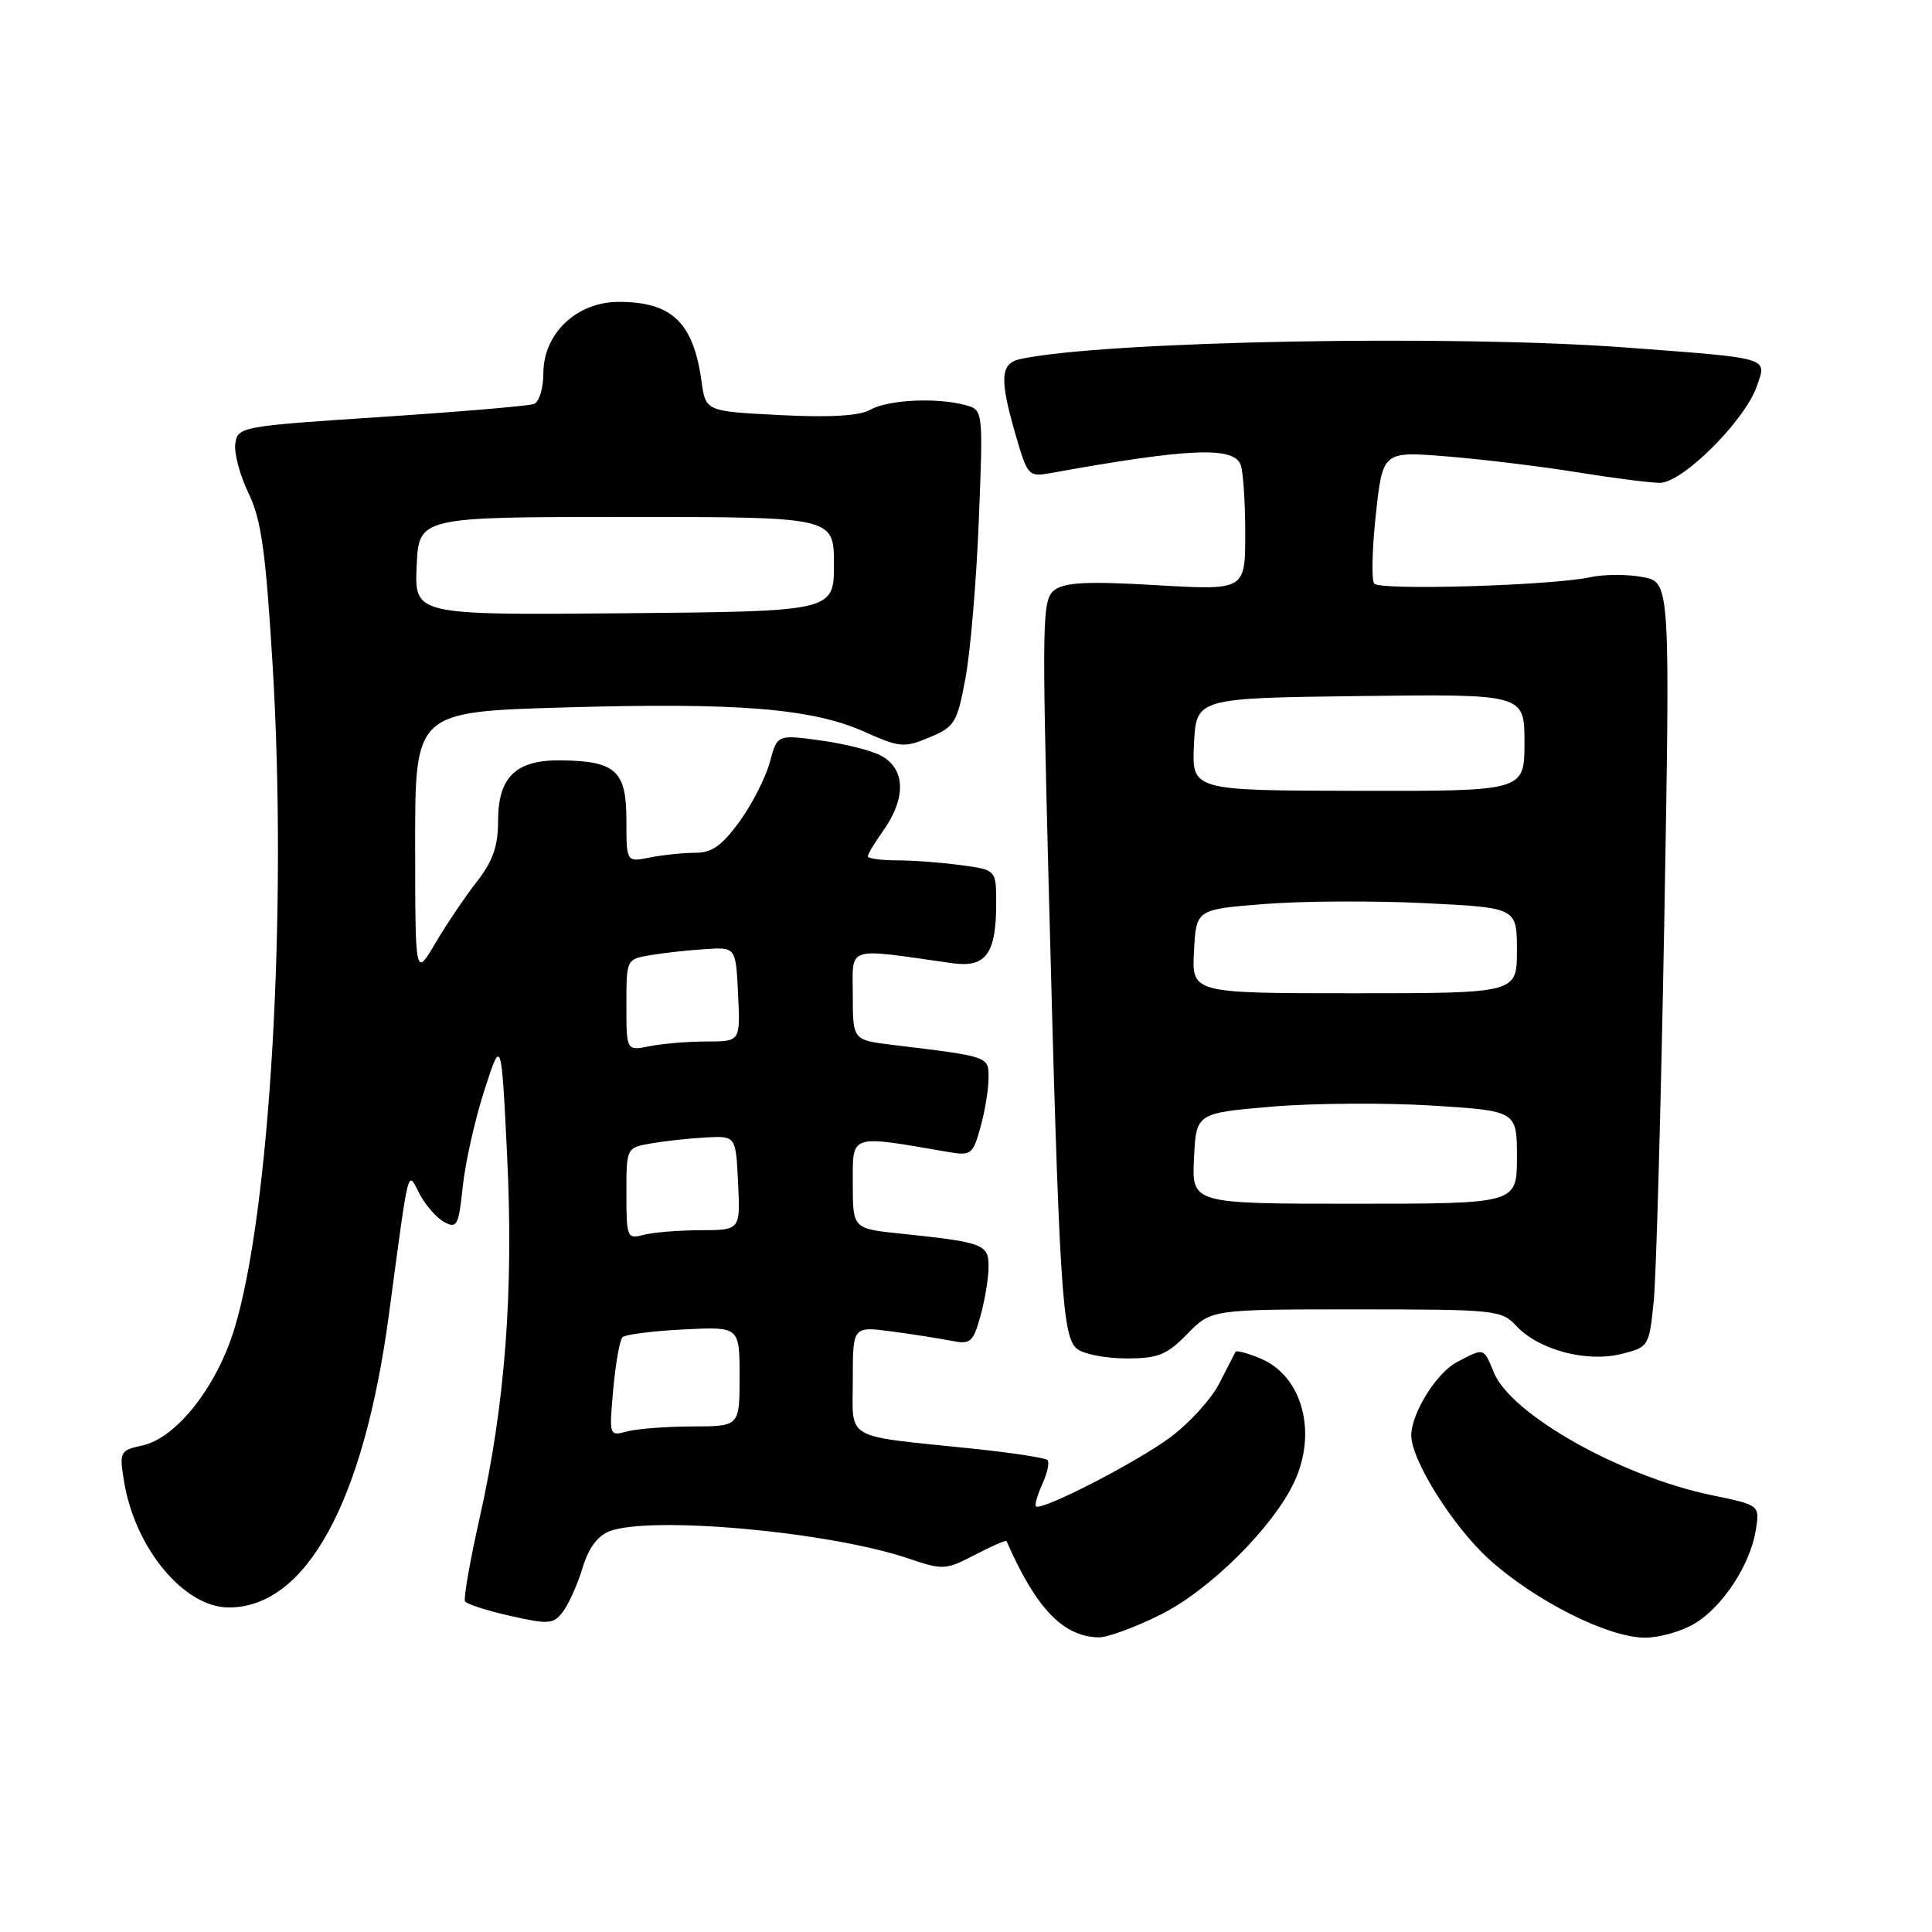 <?xml version="1.0" encoding="UTF-8" standalone="no"?>
<!DOCTYPE svg PUBLIC "-//W3C//DTD SVG 1.1//EN" "http://www.w3.org/Graphics/SVG/1.1/DTD/svg11.dtd" >
<svg xmlns="http://www.w3.org/2000/svg" xmlns:xlink="http://www.w3.org/1999/xlink" version="1.1" viewBox="0 0 256 256">
 <g >
 <path fill="currentColor"
d=" M 153.82 213.93 C 160.28 210.70 168.61 202.45 171.46 196.45 C 174.60 189.83 172.57 182.31 167.02 180.01 C 165.32 179.30 163.84 178.90 163.72 179.12 C 163.60 179.33 162.63 181.21 161.57 183.30 C 160.50 185.39 157.54 188.64 154.98 190.52 C 150.40 193.88 137.94 200.27 137.27 199.60 C 137.08 199.41 137.47 198.07 138.12 196.63 C 138.78 195.18 139.09 193.75 138.79 193.46 C 138.50 193.17 134.04 192.49 128.88 191.95 C 111.55 190.15 113.00 190.99 113.00 182.83 C 113.00 175.74 113.00 175.74 118.14 176.42 C 120.97 176.80 124.53 177.36 126.06 177.66 C 128.60 178.17 128.94 177.88 129.92 174.36 C 130.51 172.24 130.99 169.30 130.99 167.83 C 131.00 164.86 130.32 164.61 119.25 163.45 C 113.00 162.80 113.00 162.80 113.00 156.79 C 113.00 150.19 112.46 150.37 125.68 152.65 C 128.66 153.16 128.92 152.97 129.92 149.35 C 130.51 147.23 130.99 144.30 130.99 142.84 C 131.00 139.96 131.12 140.01 118.25 138.45 C 113.00 137.81 113.00 137.81 113.00 131.84 C 113.00 125.24 111.87 125.60 126.17 127.63 C 130.63 128.26 132.00 126.40 132.00 119.70 C 132.00 115.27 132.00 115.27 127.36 114.64 C 124.81 114.29 120.98 114.00 118.86 114.00 C 116.74 114.00 115.00 113.76 115.00 113.46 C 115.00 113.16 115.87 111.70 116.94 110.21 C 120.11 105.78 120.02 101.89 116.71 100.11 C 115.45 99.44 111.84 98.53 108.70 98.11 C 102.99 97.33 102.99 97.33 102.00 101.01 C 101.45 103.04 99.65 106.56 98.00 108.85 C 95.67 112.05 94.33 113.00 92.12 113.00 C 90.54 113.00 87.84 113.28 86.12 113.62 C 83.00 114.25 83.00 114.25 83.00 108.66 C 83.00 102.14 81.60 100.86 74.40 100.75 C 68.38 100.66 66.00 102.93 66.00 108.76 C 66.00 112.13 65.31 114.10 63.16 116.86 C 61.60 118.86 59.13 122.53 57.67 125.00 C 55.02 129.50 55.02 129.50 55.01 111.91 C 55.00 94.32 55.00 94.32 74.75 93.74 C 97.80 93.07 107.58 93.86 114.53 96.96 C 119.23 99.06 119.80 99.11 123.15 97.71 C 126.51 96.31 126.83 95.78 127.93 89.85 C 128.59 86.36 129.38 76.93 129.70 68.90 C 130.28 54.31 130.28 54.31 127.89 53.67 C 124.09 52.65 117.69 52.96 115.33 54.29 C 113.84 55.11 110.03 55.34 103.33 55.00 C 93.50 54.50 93.50 54.50 92.95 50.50 C 91.87 42.72 89.03 40.00 81.99 40.00 C 76.42 40.00 72.00 44.19 72.00 49.45 C 72.00 51.44 71.44 53.27 70.75 53.53 C 70.06 53.79 60.95 54.56 50.50 55.25 C 31.91 56.47 31.49 56.55 31.18 58.78 C 31.00 60.04 31.79 62.99 32.93 65.35 C 34.62 68.84 35.20 73.01 36.12 88.06 C 38.10 120.73 35.79 160.77 31.02 176.19 C 28.66 183.84 23.35 190.54 18.88 191.53 C 15.90 192.18 15.80 192.36 16.42 196.20 C 17.84 205.11 24.38 213.00 30.33 213.00 C 40.59 212.98 48.20 199.05 51.53 174.20 C 54.27 153.83 53.95 155.06 55.61 158.23 C 56.40 159.72 57.87 161.39 58.88 161.94 C 60.55 162.83 60.78 162.37 61.32 157.20 C 61.65 154.05 62.94 148.33 64.18 144.48 C 66.43 137.50 66.43 137.50 67.19 153.00 C 68.08 171.03 66.94 186.15 63.55 201.15 C 62.27 206.84 61.40 211.81 61.62 212.18 C 61.85 212.56 64.56 213.43 67.64 214.12 C 72.83 215.28 73.36 215.23 74.66 213.46 C 75.43 212.40 76.58 209.80 77.22 207.67 C 77.97 205.15 79.20 203.50 80.75 202.90 C 86.26 200.81 109.93 202.96 120.38 206.51 C 124.95 208.06 125.31 208.04 129.19 206.02 C 131.42 204.86 133.30 204.04 133.37 204.20 C 137.27 213.12 140.87 216.87 145.59 216.96 C 146.74 216.98 150.44 215.62 153.82 213.93 Z  M 224.60 215.10 C 228.32 212.83 231.91 207.33 232.65 202.76 C 233.19 199.44 233.19 199.44 226.90 198.14 C 214.82 195.65 200.27 187.47 197.95 181.88 C 196.56 178.53 196.72 178.57 193.09 180.46 C 190.38 181.85 187.00 187.27 187.00 190.20 C 187.00 193.49 192.54 202.30 197.33 206.63 C 203.46 212.16 213.11 217.00 218.00 217.00 C 219.93 216.99 222.90 216.14 224.60 215.10 Z  M 157.33 176.75 C 160.50 173.50 160.50 173.50 179.69 173.50 C 198.21 173.50 198.96 173.58 200.94 175.71 C 203.88 178.86 210.19 180.55 214.78 179.42 C 218.46 178.51 218.51 178.43 219.12 172.50 C 219.46 169.20 220.09 146.40 220.53 121.82 C 221.31 77.15 221.31 77.15 217.65 76.46 C 215.64 76.08 212.53 76.09 210.74 76.48 C 205.68 77.59 182.85 78.27 182.09 77.33 C 181.71 76.88 181.81 72.74 182.31 68.14 C 183.22 59.78 183.22 59.78 191.86 60.49 C 196.61 60.88 204.32 61.82 209.00 62.58 C 213.68 63.34 218.60 63.97 219.93 63.98 C 222.92 64.00 231.19 55.77 232.79 51.17 C 234.14 47.31 234.78 47.50 215.47 46.05 C 192.40 44.32 146.49 45.19 135.25 47.56 C 132.53 48.14 132.40 50.13 134.60 57.71 C 136.18 63.11 136.27 63.22 139.35 62.66 C 157.48 59.39 163.45 59.13 164.39 61.58 C 164.73 62.45 165.00 66.55 165.00 70.69 C 165.00 78.22 165.00 78.22 153.25 77.54 C 144.19 77.01 141.10 77.15 139.74 78.18 C 138.09 79.42 138.04 81.75 138.96 117.50 C 140.34 170.88 140.73 177.23 142.74 178.75 C 143.64 179.44 146.58 180.00 149.27 180.00 C 153.46 180.00 154.60 179.54 157.33 176.75 Z  M 81.26 184.08 C 81.57 180.65 82.12 177.55 82.48 177.19 C 82.84 176.83 86.48 176.36 90.57 176.16 C 98.00 175.78 98.00 175.78 98.00 182.39 C 98.00 189.00 98.00 189.00 91.75 189.01 C 88.31 189.02 84.42 189.32 83.10 189.67 C 80.71 190.31 80.70 190.28 81.26 184.08 Z  M 83.00 158.16 C 83.00 152.10 83.00 152.09 86.25 151.51 C 88.04 151.20 91.30 150.84 93.50 150.72 C 97.50 150.50 97.50 150.50 97.80 156.75 C 98.10 163.00 98.10 163.00 92.80 163.01 C 89.88 163.02 86.49 163.30 85.25 163.63 C 83.10 164.21 83.00 163.97 83.00 158.16 Z  M 83.00 133.17 C 83.00 127.09 83.00 127.09 86.25 126.55 C 88.04 126.25 91.30 125.90 93.50 125.76 C 97.50 125.50 97.50 125.50 97.80 131.75 C 98.10 138.00 98.10 138.00 93.67 138.00 C 91.24 138.00 87.84 138.28 86.12 138.62 C 83.00 139.25 83.00 139.25 83.00 133.17 Z  M 55.21 75.00 C 55.50 68.50 55.50 68.50 83.00 68.50 C 110.50 68.50 110.50 68.50 110.50 74.76 C 110.50 81.01 110.50 81.01 82.71 81.26 C 54.92 81.50 54.92 81.50 55.21 75.00 Z  M 158.21 153.50 C 158.50 147.50 158.50 147.50 168.47 146.64 C 173.96 146.17 183.52 146.11 189.72 146.49 C 201.00 147.20 201.00 147.20 201.00 153.35 C 201.00 159.50 201.00 159.50 179.46 159.50 C 157.92 159.50 157.92 159.50 158.21 153.50 Z  M 158.21 126.05 C 158.50 120.50 158.50 120.50 167.50 119.79 C 172.45 119.39 182.01 119.34 188.75 119.67 C 201.00 120.27 201.00 120.27 201.00 125.94 C 201.00 131.61 201.00 131.61 179.46 131.61 C 157.91 131.61 157.91 131.61 158.21 126.05 Z  M 158.21 98.62 C 158.50 92.50 158.50 92.50 180.25 92.23 C 202.00 91.96 202.00 91.96 202.00 98.39 C 202.00 104.83 202.00 104.83 179.96 104.79 C 157.91 104.75 157.91 104.75 158.21 98.62 Z "/>
</g>
</svg>